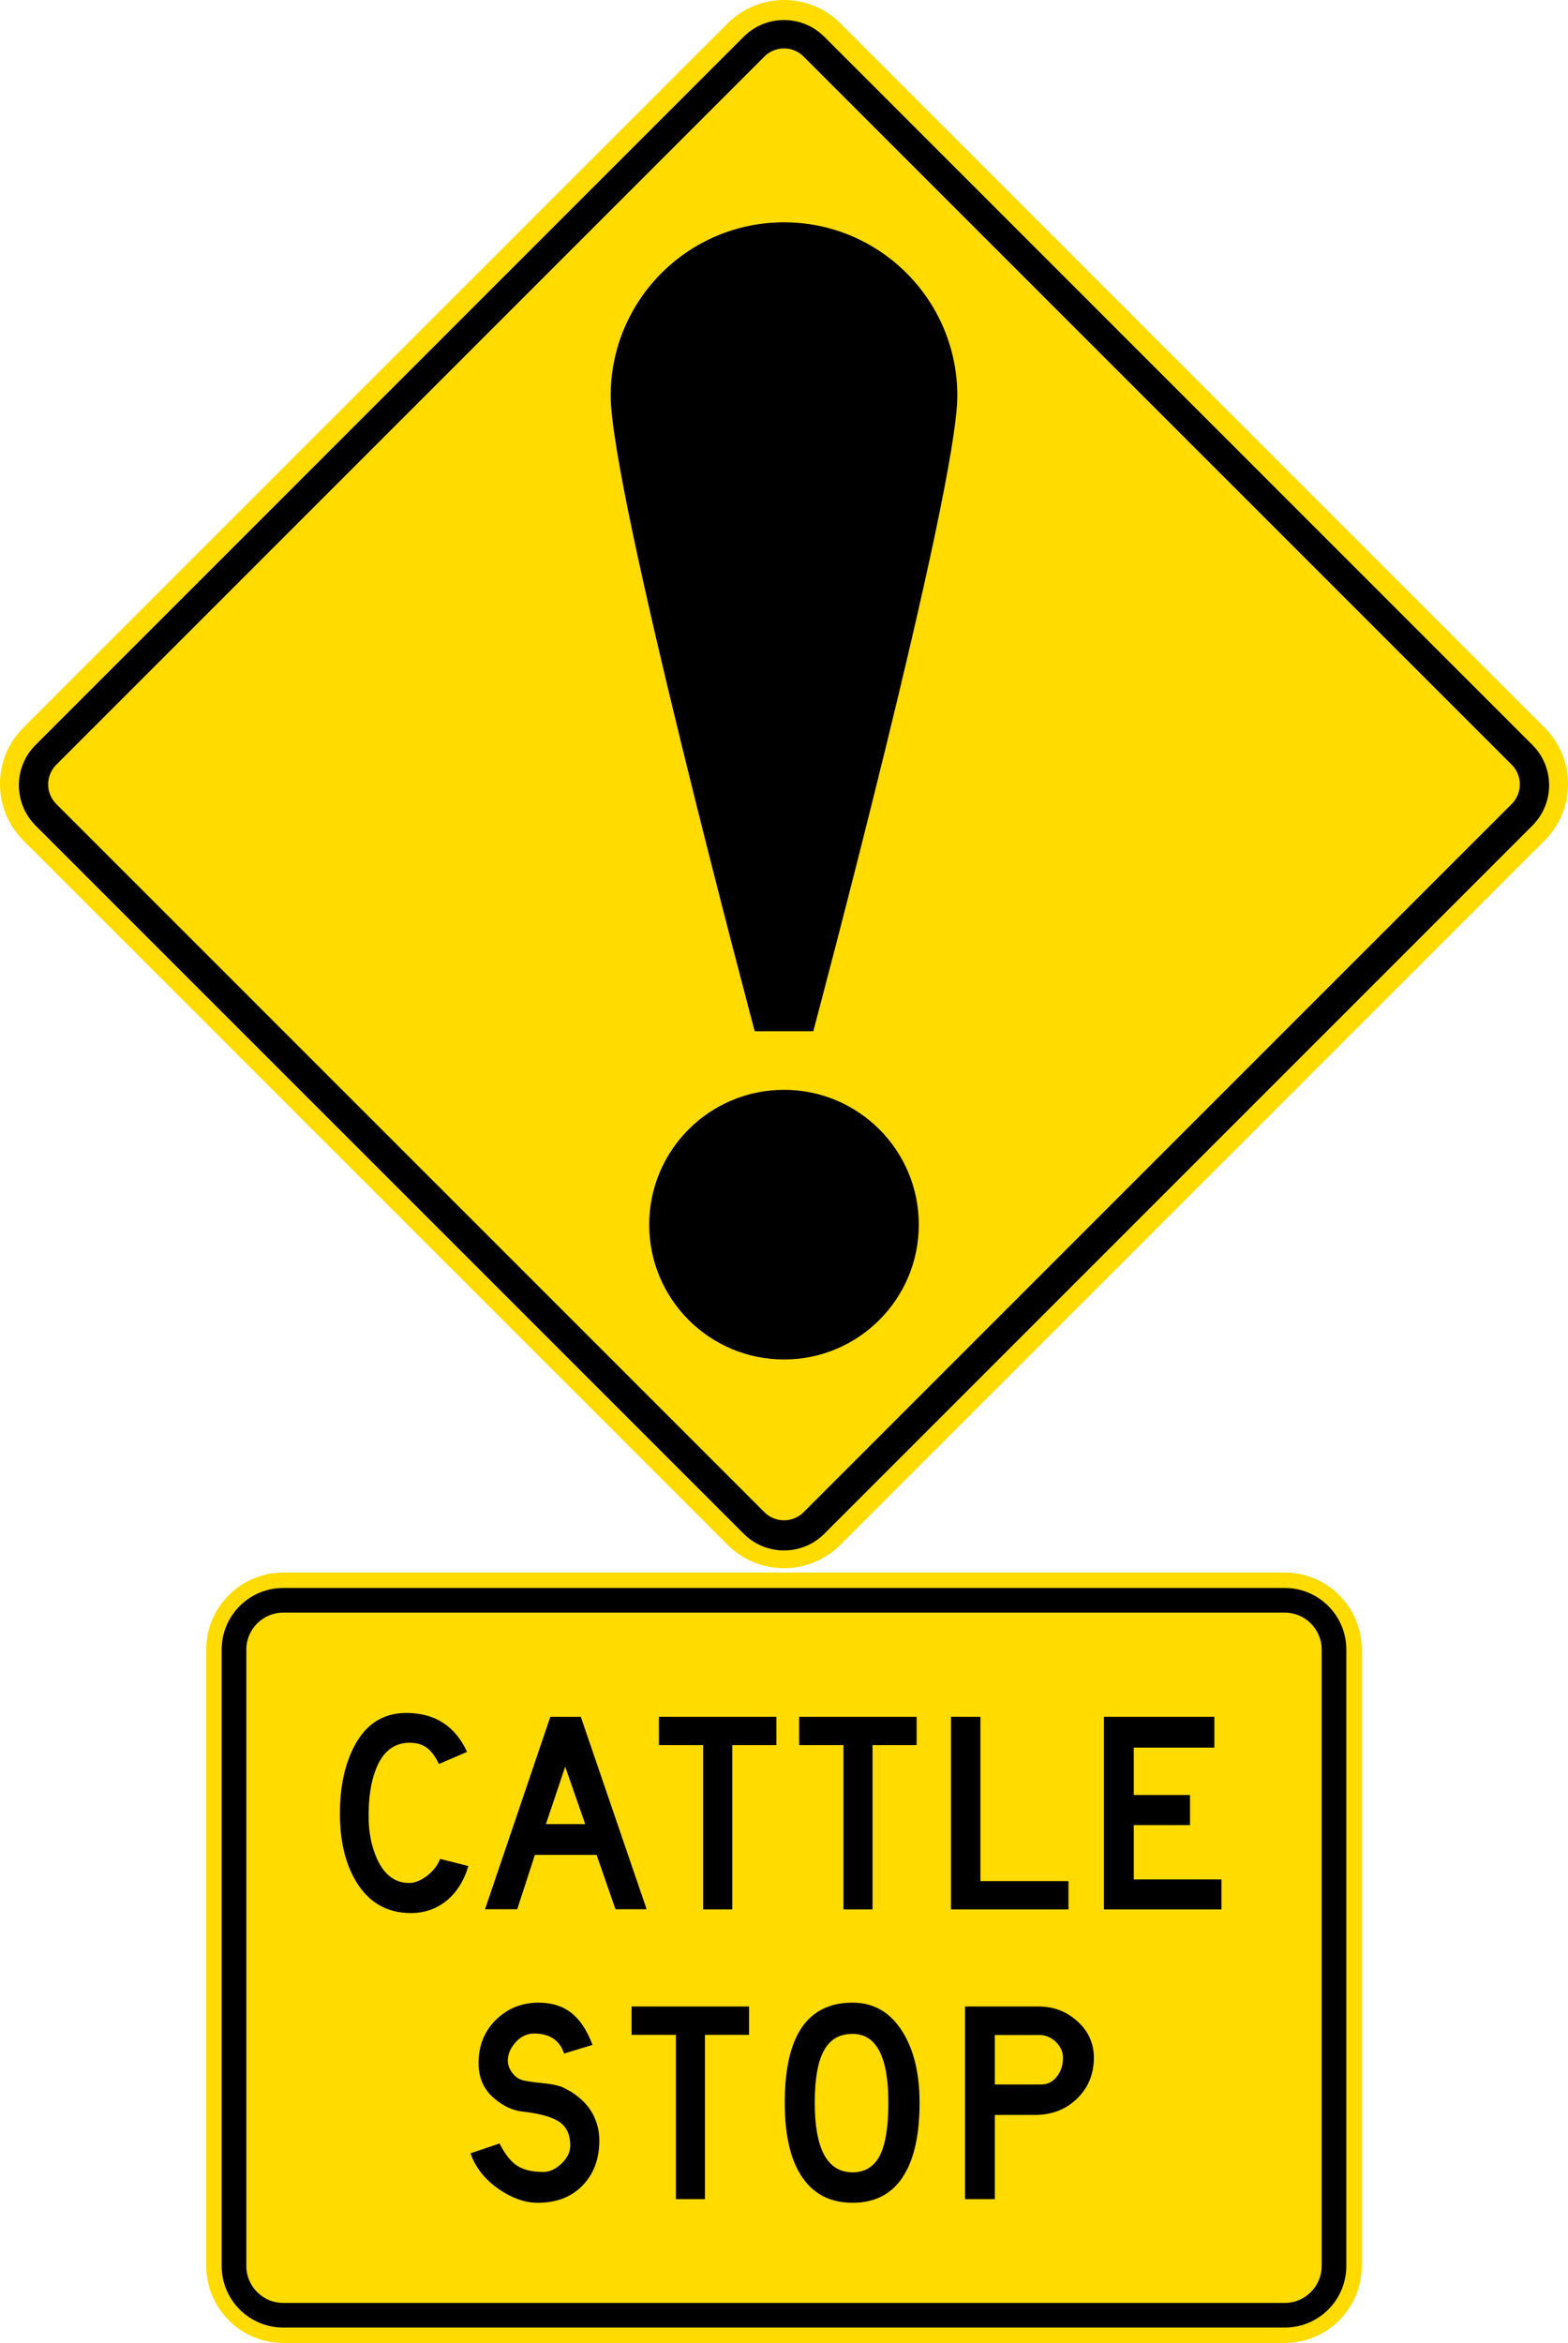 <?xml version="1.0" encoding="UTF-8" standalone="no"?>
<!-- Generator: Adobe Illustrator 13.0.1, SVG Export Plug-In . SVG Version: 6.00 Build 14948)  -->

<svg
   xmlns:dc="http://purl.org/dc/elements/1.1/"
   xmlns:cc="http://creativecommons.org/ns#"
   xmlns:rdf="http://www.w3.org/1999/02/22-rdf-syntax-ns#"
   xmlns:svg="http://www.w3.org/2000/svg"
   xmlns="http://www.w3.org/2000/svg"
   xmlns:sodipodi="http://sodipodi.sourceforge.net/DTD/sodipodi-0.dtd"
   xmlns:inkscape="http://www.inkscape.org/namespaces/inkscape"
   version="1.1"
   id="Layer_1"
   x="0px"
   y="0px"
   width="360.629"
   height="538.777"
   viewBox="0 0 360.628 538.777"
   enable-background="new 0 0 300 250"
   xml:space="preserve"
   inkscape:version="0.48.2 r9819"
   sodipodi:docname="New Zealand - Ford assembly.svg"><defs
   id="defs92" /><sodipodi:namedview
   pagecolor="#ffffff"
   bordercolor="#666666"
   borderopacity="1"
   objecttolerance="10"
   gridtolerance="10"
   guidetolerance="10"
   inkscape:pageopacity="0"
   inkscape:pageshadow="2"
   inkscape:window-width="1280"
   inkscape:window-height="1004"
   id="namedview90"
   showgrid="false"
   fit-margin-top="0"
   fit-margin-left="0"
   fit-margin-right="0"
   fit-margin-bottom="0"
   inkscape:zoom="1.3350176"
   inkscape:cx="277.5565"
   inkscape:cy="189.25774"
   inkscape:window-x="-8"
   inkscape:window-y="-8"
   inkscape:window-maximized="1"
   inkscape:current-layer="Layer_1" />















<path
   inkscape:connector-curvature="0"
   style="fill:#ffdb00;fill-rule:nonzero;stroke:none"
   d="m 355.253,167.33 c 7.168,7.166 7.168,18.786 -0.001,25.954 l -161.964,161.954 c -7.168,7.166 -18.788,7.166 -25.955,0 L 5.376,193.283 c -7.168,-7.168 -7.168,-18.788 0,-25.954 L 167.341,5.375 c 7.166,-7.167 18.788,-7.167 25.955,0 L 355.253,167.33 z"
   id="path11" /><path
   inkscape:connector-curvature="0"
   style="fill:#000000;fill-rule:nonzero;stroke:none"
   d="m 8.185,189.84 c -5.121,-5.12 -5.121,-13.421 -0.001,-18.54 L 171.042,8.446 c 5.12,-5.12 13.421,-5.12 18.541,0 L 352.444,171.3 c 5.12,5.119 5.12,13.42 0,18.54 L 189.587,352.694 c -5.12,5.12 -13.42,5.12 -18.541,0 L 8.185,189.84 z"
   id="path13" /><path
   inkscape:connector-curvature="0"
   style="fill:#ffdb00;fill-rule:nonzero;stroke:none"
   d="m 12.944,184.878 c -2.49,-2.49 -2.49,-6.529 0,-9.02 L 175.803,13.004 c 2.491,-2.49 6.529,-2.49 9.019,0 L 347.683,175.858 c 2.491,2.491 2.491,6.53 0,9.02 l -162.857,162.854 c -2.49,2.49 -6.529,2.49 -9.019,0 L 12.944,184.878 z"
   id="path15" /><path
   inkscape:connector-curvature="0"
   style="fill:#000000;fill-rule:nonzero;stroke:none"
   d="m 149.31,281.613 c 0,-17.124 13.881,-31.004 31.004,-31.004 17.122,0 31.004,13.88 31.004,31.004 0,17.124 -13.881,31.004 -31.004,31.004 -17.122,0 -31.004,-13.88 -31.004,-31.004 z"
   id="path17" /><path
   inkscape:connector-curvature="0"
   style="fill:#000000;fill-rule:nonzero;stroke:none"
   d="m 180.314,51.121 c 22.015,0 39.864,17.878 39.864,39.862 0,21.969 -33.13,146.162 -33.13,146.162 l -6.734,0 -6.732,0 c 0,0 -33.13,-124.193 -33.13,-146.162 0,-21.984 17.847,-39.862 39.862,-39.862 z"
   id="path19" /><path
   inkscape:connector-curvature="0"
   style="fill:#ffdb00;fill-rule:nonzero;stroke:none"
   d="m 47.439,379.328 c 0,-9.784 7.932,-17.716 17.717,-17.716 l 230.315,0 c 9.784,0 17.716,7.932 17.716,17.716 l 0,141.731 c 0,9.786 -7.933,17.718 -17.716,17.718 l -230.315,0 c -9.785,0 -17.717,-7.931 -17.717,-17.718 l 0,-141.731 z"
   id="path11-4" /><path
   inkscape:connector-curvature="0"
   style="fill:#000000;fill-rule:nonzero;stroke:none"
   d="m 50.983,379.328 c 0,-7.827 6.345,-14.172 14.174,-14.172 l 230.315,0 c 7.827,0 14.174,6.345 14.174,14.172 l 0,141.733 c 0,7.829 -6.346,14.174 -14.174,14.174 l -230.315,0 c -7.828,0 -14.174,-6.345 -14.174,-14.174 l 0,-141.733 z"
   id="path13-8" /><path
   inkscape:connector-curvature="0"
   style="fill:#ffdb00;fill-rule:nonzero;stroke:none"
   d="m 56.652,379.328 c 0,-4.696 3.807,-8.503 8.505,-8.503 l 230.315,0 c 4.696,0 8.504,3.807 8.504,8.503 l 0,141.733 c 0,4.696 -3.808,8.504 -8.504,8.504 l -230.315,0 c -4.697,0 -8.505,-3.808 -8.505,-8.504 l 0,-141.733 z"
   id="path15-8" /><path
   inkscape:connector-curvature="0"
   style="fill:#000000;fill-rule:nonzero;stroke:none"
   d="m 108.207,495.164 c 1.154,3.301 3.367,6.076 6.641,8.324 3.013,2.033 5.955,3.05 8.825,3.05 4.312,0 7.75,-1.327 10.316,-3.98 2.567,-2.666 3.85,-6.111 3.85,-10.335 0,-2.769 -0.779,-5.249 -2.335,-7.441 -1.428,-1.918 -3.353,-3.467 -5.775,-4.65 -1.081,-0.532 -2.719,-0.901 -4.91,-1.102 -2.481,-0.26 -4.059,-0.498 -4.736,-0.714 -0.895,-0.26 -1.666,-0.836 -2.314,-1.73 -0.65,-0.851 -0.974,-1.766 -0.974,-2.747 0,-1.528 0.635,-2.97 1.903,-4.325 1.183,-1.268 2.575,-1.903 4.175,-1.903 0.057,0 0.115,0 0.173,0 3.489,0.087 5.716,1.621 6.683,4.606 l 6.553,-1.99 c -1.268,-3.344 -2.891,-5.795 -4.866,-7.352 -2.004,-1.571 -4.527,-2.357 -7.569,-2.357 -3.75,0 -6.951,1.255 -9.603,3.763 -2.783,2.653 -4.175,6.034 -4.175,10.143 0,3.374 1.183,6.062 3.547,8.066 2.119,1.803 4.26,2.819 6.423,3.049 4.225,0.476 7.159,1.32 8.803,2.53 1.543,1.154 2.314,2.914 2.314,5.277 0,1.499 -0.663,2.884 -1.99,4.152 -1.37,1.298 -2.761,1.946 -4.175,1.946 -2.566,0 -4.57,-0.469 -6.012,-1.406 -1.486,-0.951 -2.848,-2.667 -4.088,-5.147 l -6.683,2.271 z"
   id="path17-2" /><path
   inkscape:connector-curvature="0"
   style="fill:#000000;fill-rule:nonzero;stroke:none"
   d="m 145.26,461.404 0,6.51 10.189,0 0,37.782 6.683,0 0,-37.782 10.145,0 0,-6.51 -27.017,0 z"
   id="path19-4" /><path
   inkscape:connector-curvature="0"
   style="fill:#000000;fill-rule:evenodd;stroke:none"
   d="m 196.079,506.537 c 5.694,0 9.822,-2.451 12.389,-7.353 2.018,-3.835 3.027,-9.061 3.027,-15.679 0,-6.704 -1.319,-12.153 -3.958,-16.349 -2.766,-4.426 -6.586,-6.639 -11.459,-6.639 -10.393,0 -15.588,7.664 -15.588,22.988 0,7.829 1.448,13.704 4.344,17.625 2.652,3.605 6.4,5.406 11.244,5.406 z m 0,-7.005 c -5.794,0 -8.691,-5.341 -8.691,-16.025 0,-5.58 0.743,-9.639 2.228,-12.177 1.383,-2.422 3.539,-3.633 6.464,-3.633 5.491,0 8.238,5.27 8.238,15.809 0,5.607 -0.677,9.71 -2.033,12.305 -1.34,2.48 -3.409,3.72 -6.205,3.72 z"
   id="path21" /><path
   inkscape:connector-curvature="0"
   style="fill:#000000;fill-rule:evenodd;stroke:none"
   d="m 228.805,467.957 10.251,0 c 1.414,0 2.683,0.533 3.806,1.6 1.081,1.096 1.623,2.292 1.623,3.59 0,1.716 -0.472,3.175 -1.416,4.38 -0.945,1.204 -2.151,1.806 -3.623,1.806 l -10.641,0 0,-11.376 z m -6.856,-6.553 0,44.292 6.856,0 0,-19.357 9.17,0 c 3.966,0 7.246,-1.283 9.841,-3.849 2.509,-2.509 3.764,-5.609 3.764,-9.299 0,-3.317 -1.255,-6.106 -3.764,-8.37 -2.509,-2.278 -5.48,-3.417 -8.911,-3.417 l -16.956,0 z"
   id="path23" /><path
   inkscape:connector-curvature="0"
   style="fill:#000000;fill-rule:nonzero;stroke:none"
   d="m 100.951,405.64 6.466,-2.789 c -2.754,-5.968 -7.418,-8.953 -13.993,-8.953 -5.464,0 -9.53,2.719 -12.197,8.153 -2.032,4.138 -3.049,9.126 -3.049,14.964 0,0.087 0,0.173 0,0.26 0.029,6.084 1.24,11.166 3.634,15.245 2.926,4.931 7.151,7.396 12.673,7.396 3.215,0 6.019,-1.002 8.412,-3.005 2.25,-1.918 3.857,-4.52 4.823,-7.806 l -6.509,-1.643 c -0.505,1.398 -1.478,2.675 -2.92,3.827 -1.486,1.14 -2.877,1.709 -4.174,1.709 -3.274,0 -5.753,-1.874 -7.44,-5.623 -1.27,-2.855 -1.903,-6.113 -1.903,-9.775 0,-4.253 0.533,-7.771 1.6,-10.554 1.571,-4.196 4.181,-6.293 7.83,-6.293 1.628,0 2.959,0.393 3.989,1.178 1.032,0.786 1.951,2.023 2.758,3.708 z"
   id="path25" /><path
   inkscape:connector-curvature="0"
   style="fill:#000000;fill-rule:evenodd;stroke:none"
   d="m 126.571,394.784 -15.012,44.248 7.397,0 4.067,-12.5 14.188,0 4.348,12.5 7.159,0 -15.14,-44.248 -7.008,0 z m 8.025,24.675 -9.042,0 4.434,-13.214 4.608,13.214 z"
   id="path27" /><path
   inkscape:connector-curvature="0"
   style="fill:#000000;fill-rule:nonzero;stroke:none"
   d="m 151.541,394.784 0,6.509 10.188,0 0,37.782 6.685,0 0,-37.782 10.145,0 0,-6.509 -27.018,0 z"
   id="path29" /><path
   inkscape:connector-curvature="0"
   style="fill:#000000;fill-rule:nonzero;stroke:none"
   d="m 183.804,394.784 0,6.509 10.189,0 0,37.782 6.684,0 0,-37.782 10.145,0 0,-6.509 -27.017,0 z"
   id="path31" /><path
   inkscape:connector-curvature="0"
   style="fill:#000000;fill-rule:nonzero;stroke:none"
   d="m 218.724,394.784 0,44.291 27.017,0 0,-6.509 -20.247,0 0,-37.782 -6.77,0 z"
   id="path33" /><path
   inkscape:connector-curvature="0"
   style="fill:#000000;fill-rule:nonzero;stroke:none"
   d="m 253.899,394.784 0,44.291 27.019,0 0,-6.896 -20.16,0 0,-12.495 12.935,0 0,-6.918 -12.935,0 0,-10.896 18.538,0 0,-7.086 -25.396,0 z"
   id="path35" /></svg>